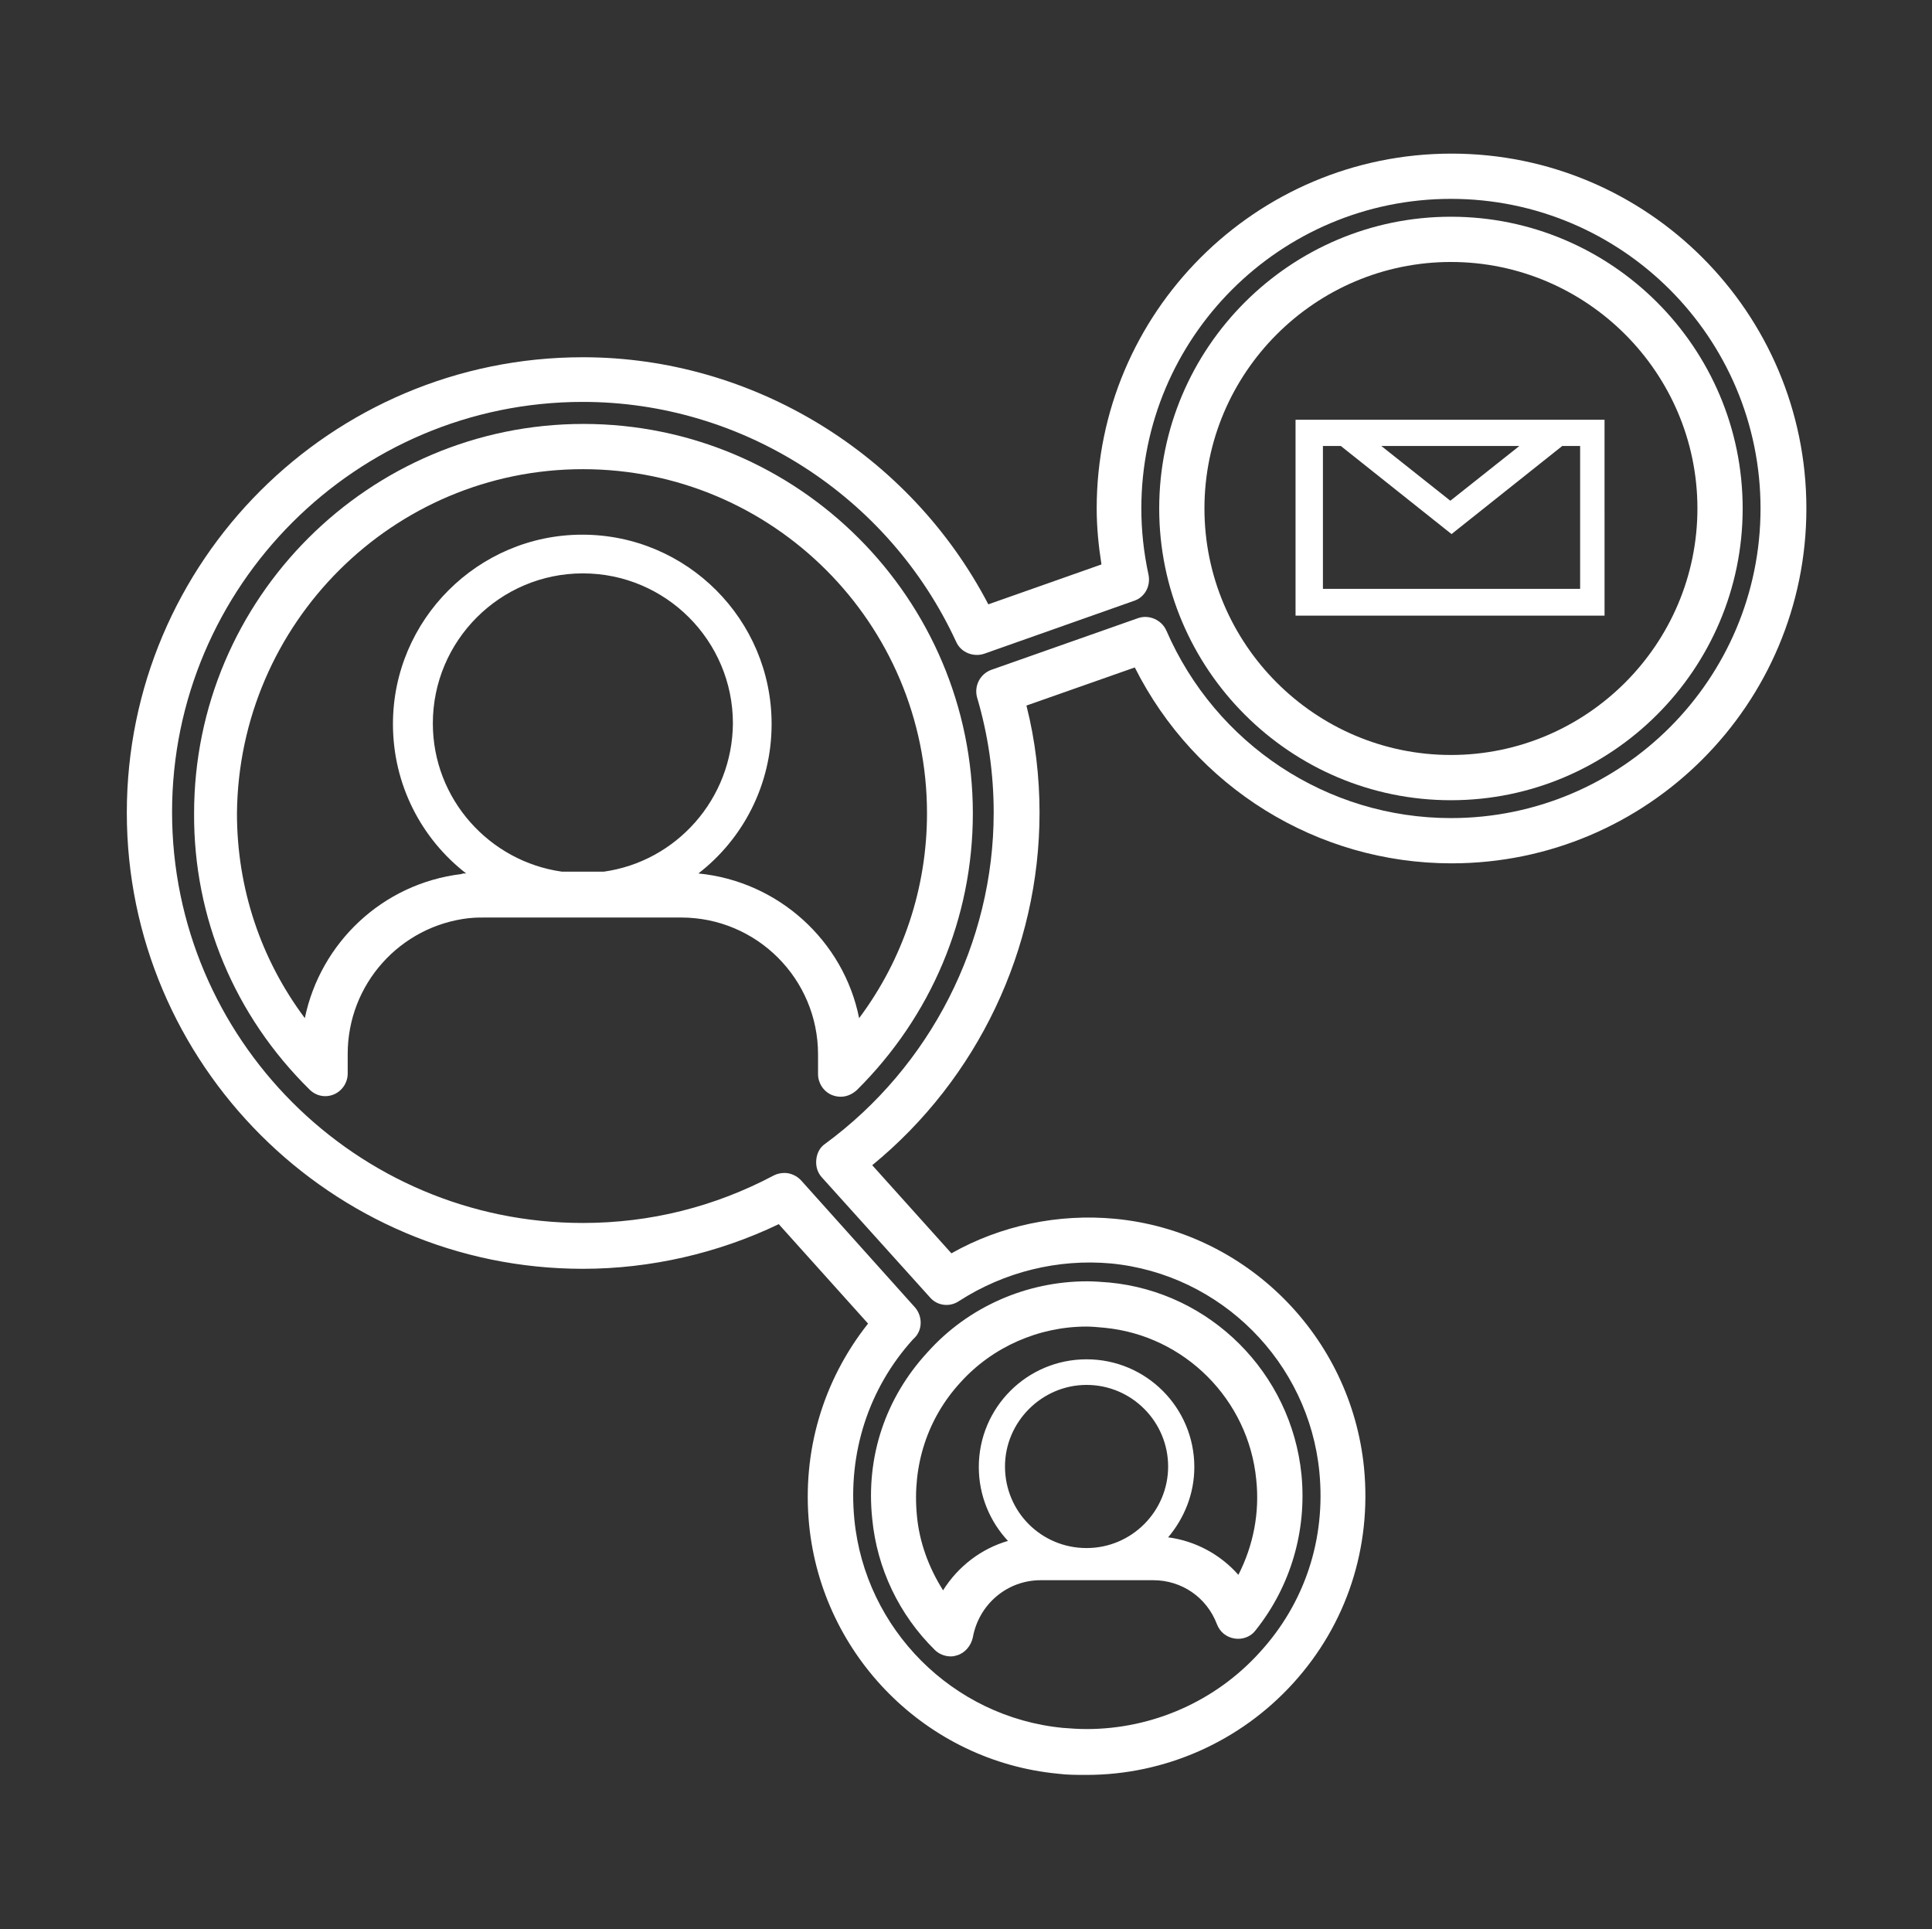 <?xml version="1.0" encoding="utf-8"?>
<!-- Generator: Adobe Illustrator 28.2.0, SVG Export Plug-In . SVG Version: 6.00 Build 0)  -->
<svg version="1.1" id="Layer_1" xmlns="http://www.w3.org/2000/svg" xmlns:xlink="http://www.w3.org/1999/xlink" x="0px" y="0px"
	 viewBox="0 0 324.5 324" style="enable-background:new 0 0 324.5 324;" xml:space="preserve">
<rect x="0" y="0" width="324.5" height="324" fill="#333333" stroke="none"/>
<style type="text/css">
	.st0{fill:#FFFFFF;}
</style>
<g id="XMLID_20491_">
	<path id="XMLID_20506_" class="st0" d="M269.6,70.5h-1.9h-48.2h-1.9v32.9h51.9V70.5z M255.2,74.9l-11.6,9.2l-11.6-9.2H255.2z
		 M265.3,98.9h-43.1V74.9h3l18.6,14.8l18.6-14.8h3V98.9z"/>
	<path id="XMLID_20502_" class="st0" d="M146.5,255.1c0.8,8.3,4.5,16.1,10.5,22c0.7,0.7,1.7,1.1,2.7,1.1c0.4,0,0.8-0.1,1.1-0.2
		c1.3-0.4,2.3-1.6,2.6-3c1-5.5,5.7-9.6,11.4-9.6h18.9c4.8,0,9,2.9,10.7,7.4c0.5,1.3,1.6,2.2,3,2.4c1.3,0.2,2.7-0.3,3.5-1.4
		c5.9-7.4,8.6-16.7,7.7-26.1c-1.7-17.1-15.3-30.7-32.3-32.3c-1.3-0.1-2.5-0.2-3.7-0.2c-10.2,0-20,4.3-26.8,11.9
		C148.7,234.8,145.4,244.7,146.5,255.1z M182.5,260c-7.6,0-13.7-6.1-13.7-13.7c0-7.5,6.2-13.7,13.7-13.7c7.6,0,13.7,6.2,13.7,13.7
		C196.2,253.8,190.1,260,182.5,260z M161.3,232.2c5.4-6,13.2-9.4,21.2-9.4c0.9,0,1.9,0.1,3,0.2c13.5,1.3,24.2,12.1,25.5,25.5
		c0.6,5.6-0.5,11.1-3,16c-3-3.4-7.2-5.7-11.8-6.3c2.7-3.2,4.4-7.3,4.4-11.8c0-10-8.1-18.1-18.1-18.1s-18.1,8.1-18.1,18.1
		c0,4.8,1.9,9.2,4.9,12.4c-4.5,1.3-8.4,4.3-10.9,8.3c-2.4-3.8-4-8.1-4.4-12.6C153.2,246.1,155.8,238.2,161.3,232.2z"/>
	<path id="XMLID_20498_" class="st0" d="M52,183c1.1,1.1,2.7,1.4,4.1,0.8c1.4-0.6,2.3-2,2.3-3.5V177c0-11.7,8.8-21.5,20.4-22.8
		c0,0,0.1,0,0.1,0c0.9-0.1,1.7-0.1,2.5-0.1h33c12.7,0,23,10.3,23,23v3.3c0,1.5,0.9,2.9,2.3,3.5c0.5,0.2,1,0.3,1.5,0.3
		c1,0,1.9-0.4,2.7-1.1c12.5-12.4,19.5-28.9,19.5-46.5c0-36-29.3-65.4-65.4-65.4c-36,0-65.4,29.3-65.4,65.4
		C32.5,154.1,39.4,170.6,52,183z M101.4,146.4h-7c-12.2-1.7-21.7-12.2-21.7-24.9c0-13.9,11.3-25.2,25.2-25.2
		c13.9,0,25.2,11.3,25.2,25.2C123,134.2,113.6,144.7,101.4,146.4z M97.9,78.8c31.9,0,57.8,25.9,57.8,57.8c0,12.5-4,24.5-11.4,34.4
		c-2.6-13-13.6-23-27-24.3c7.5-5.8,12.3-14.9,12.3-25.1c0-17.5-14.2-31.8-31.8-31.8c-17.5,0-31.8,14.3-31.8,31.8
		c0,10.2,4.8,19.3,12.3,25.1c-0.1,0-0.2,0-0.3,0c-0.2,0-0.3,0-0.5,0.1c-13.3,1.6-23.7,11.6-26.3,24.2c-7.4-9.9-11.4-21.8-11.4-34.4
		C40.1,104.7,66,78.8,97.9,78.8z"/>
	<path id="XMLID_20495_" class="st0" d="M243.7,134.4c27,0,49-22,49-49c0-27-22-49-49-49c-27,0-49,22-49,49
		C194.7,112.4,216.7,134.4,243.7,134.4z M243.7,44c22.8,0,41.4,18.6,41.4,41.4s-18.6,41.4-41.4,41.4c-22.8,0-41.4-18.6-41.4-41.4
		S220.9,44,243.7,44z"/>
	<path id="XMLID_20492_" class="st0" d="M21.3,136.5c0,42.2,34.4,76.6,76.6,76.6c11.3,0,22.7-2.6,32.9-7.5l15,16.7
		c-7.6,9.6-11.1,21.5-9.9,33.8c2.2,22.1,19.8,39.7,41.8,41.8c1.5,0.2,3.1,0.2,4.8,0.2c13.2,0,25.8-5.6,34.7-15.4
		c9-9.9,13.2-22.8,11.9-36.2c-2.2-22.1-19.8-39.7-41.8-41.8c-9.5-0.9-19.2,1.1-27.5,5.8l-13.3-14.8c17.7-14.5,28.1-36.3,28.1-59.2
		c0-6-0.7-12.1-2.2-18l18.2-6.4c10.1,20.1,30.6,32.9,53.2,32.9c32.9,0,59.6-26.7,59.6-59.6c0-32.9-26.7-59.6-59.6-59.6
		c-32.9,0-59.6,26.7-59.6,59.6c0,3.1,0.3,6.2,0.8,9.4l-19,6.7C152.8,76.2,126.4,60,97.9,60C55.6,60,21.3,94.3,21.3,136.5z
		 M97.9,67.5c26.8,0,51.4,15.8,62.7,40.3c0.8,1.8,2.9,2.6,4.7,2l25.2-8.9c1.8-0.6,2.8-2.5,2.4-4.4c-0.8-3.7-1.2-7.4-1.2-11.1
		c0-28.7,23.3-52,52-52c28.7,0,52,23.3,52,52c0,28.7-23.3,52-52,52c-20.8,0-39.5-12.4-47.8-31.5c-0.8-1.8-2.9-2.7-4.7-2.1l-24.7,8.7
		c-1.9,0.7-2.9,2.7-2.4,4.6c1.9,6.4,2.8,12.9,2.8,19.4c0,21.8-10.6,42.6-28.3,55.6c-0.9,0.6-1.4,1.6-1.5,2.7
		c-0.1,1.1,0.2,2.1,0.9,2.9l18.2,20.2c1.2,1.4,3.3,1.7,4.9,0.6c7.6-4.9,16.6-7.1,25.5-6.3c18.5,1.8,33.2,16.6,35,35
		c1.1,11.2-2.4,22-10,30.3c-7.4,8.2-18,12.9-29.1,12.9c-1.4,0-2.7-0.1-4-0.2c-18.5-1.8-33.2-16.6-35-35c-1.1-11.2,2.4-22,9.8-30.2
		c0.1-0.1,0.3-0.3,0.4-0.4c1.3-1.4,1.2-3.6,0-5l-19.1-21.3c-0.7-0.8-1.8-1.3-2.8-1.3c-0.6,0-1.2,0.1-1.8,0.4c-10,5.3-20.8,8-32.1,8
		c-38.1,0-69-31-69-69C28.9,98.5,59.8,67.5,97.9,67.5z"/>
</g>
</svg>
